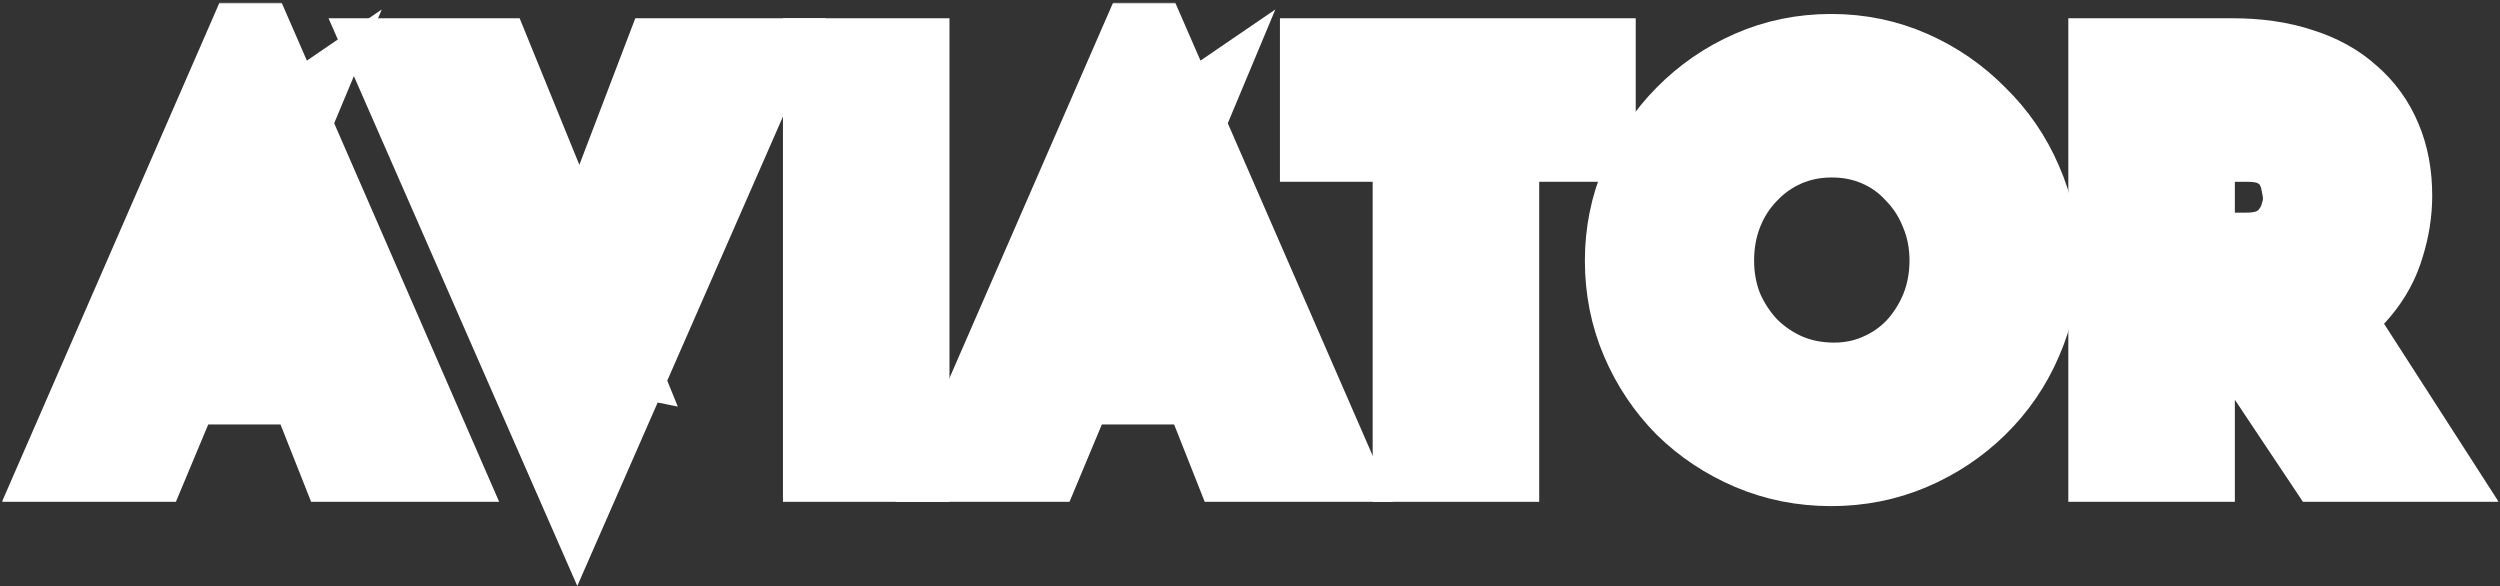 <svg width="849" height="199" viewBox="0 0 849 199" fill="none" xmlns="http://www.w3.org/2000/svg">
<rect x="0" y="0" width="849" height="199" fill="#333333" stroke="none"/>
<mask id="path-1-outside-1_3_14" maskUnits="userSpaceOnUse" x="0.561" y="0.914" width="848" height="199" fill="black">
<rect fill="white" x="0.561" y="0.914" width="848" height="199"/>
<path d="M23.561 155.417L84.356 15.914H85.821L146.616 155.417H115.852L77.031 57.309L96.258 44.179L49.747 155.417H23.561ZM65.129 106.91H105.598L114.937 129.157H56.888L65.129 106.91Z"/>
<path d="M166.381 21.202L205.752 117.851L190.37 114.751L226.078 21.202H257.574L196.046 161.617L134.519 21.202H166.381Z"/>
<path d="M280.89 21.202H307.442V155.417H280.89V21.202Z"/>
<path d="M327.029 155.417L387.824 15.914H389.289L450.084 155.417H419.32L380.499 57.309L399.726 44.179L353.214 155.417H327.029ZM368.596 106.91H409.065L418.404 129.157H360.356L368.596 106.91Z"/>
<path d="M449.666 21.202H540.492V46.732H507.714V155.417H481.162V46.732H449.666V21.202Z"/>
<path d="M553.228 88.492C553.228 79.252 554.998 70.499 558.538 62.232C562.078 53.965 566.962 46.671 573.188 40.349C579.536 33.906 586.86 28.861 595.162 25.214C603.463 21.567 612.375 19.743 621.897 19.743C631.297 19.743 640.148 21.567 648.449 25.214C656.75 28.861 664.075 33.906 670.423 40.349C676.893 46.671 681.899 53.965 685.439 62.232C689.101 70.499 690.932 79.252 690.932 88.492C690.932 97.974 689.101 106.849 685.439 115.116C681.899 123.383 676.893 130.677 670.423 136.999C664.075 143.199 656.75 148.062 648.449 151.587C640.148 155.113 631.297 156.876 621.897 156.876C612.375 156.876 603.463 155.113 595.162 151.587C586.86 148.062 579.536 143.199 573.188 136.999C566.962 130.677 562.078 123.383 558.538 115.116C554.998 106.849 553.228 97.974 553.228 88.492ZM580.695 88.492C580.695 94.449 581.733 100.041 583.808 105.269C586.006 110.375 588.997 114.933 592.781 118.945C596.688 122.836 601.144 125.875 606.149 128.063C611.276 130.251 616.831 131.346 622.813 131.346C628.55 131.346 633.861 130.251 638.744 128.063C643.749 125.875 648.083 122.836 651.745 118.945C655.407 114.933 658.276 110.375 660.352 105.269C662.427 100.041 663.465 94.449 663.465 88.492C663.465 82.413 662.366 76.76 660.169 71.532C658.093 66.305 655.163 61.746 651.379 57.856C647.717 53.844 643.383 50.744 638.378 48.556C633.372 46.367 627.94 45.273 622.08 45.273C616.22 45.273 610.788 46.367 605.783 48.556C600.777 50.744 596.383 53.844 592.598 57.856C588.814 61.746 585.884 66.305 583.808 71.532C581.733 76.76 580.695 82.413 580.695 88.492Z"/>
<path d="M758.24 21.202C766.663 21.202 774.171 22.296 780.763 24.484C787.355 26.551 792.849 29.59 797.244 33.602C801.761 37.492 805.179 42.234 807.498 47.826C809.818 53.297 810.978 59.497 810.978 66.427C810.978 71.897 810.123 77.368 808.414 82.839C806.827 88.309 804.141 93.294 800.357 97.792C796.694 102.29 791.811 105.937 785.707 108.733C779.603 111.408 772.035 112.745 763.001 112.745H743.956V155.417H717.404V21.202H758.24ZM762.818 87.215C766.846 87.215 770.203 86.546 772.889 85.209C775.575 83.872 777.65 82.17 779.115 80.103C780.702 78.037 781.801 75.909 782.411 73.721C783.144 71.411 783.51 69.283 783.51 67.338C783.51 65.879 783.266 64.056 782.777 61.868C782.411 59.558 781.557 57.248 780.214 54.938C778.871 52.628 776.796 50.683 773.988 49.103C771.302 47.522 767.64 46.732 763.001 46.732H743.956V87.215H762.818ZM787.722 103.627L821.049 155.417H790.102L756.042 104.357L787.722 103.627Z"/>
</mask>
<path d="M23.561 155.417L84.356 15.914H85.821L146.616 155.417H115.852L77.031 57.309L96.258 44.179L49.747 155.417H23.561ZM65.129 106.91H105.598L114.937 129.157H56.888L65.129 106.91Z" fill="white"/>
<path d="M166.381 21.202L205.752 117.851L190.37 114.751L226.078 21.202H257.574L196.046 161.617L134.519 21.202H166.381Z" fill="white"/>
<path d="M280.89 21.202H307.442V155.417H280.89V21.202Z" fill="white"/>
<path d="M327.029 155.417L387.824 15.914H389.289L450.084 155.417H419.32L380.499 57.309L399.726 44.179L353.214 155.417H327.029ZM368.596 106.91H409.065L418.404 129.157H360.356L368.596 106.91Z" fill="white"/>
<path d="M449.666 21.202H540.492V46.732H507.714V155.417H481.162V46.732H449.666V21.202Z" fill="white"/>
<path d="M553.228 88.492C553.228 79.252 554.998 70.499 558.538 62.232C562.078 53.965 566.962 46.671 573.188 40.349C579.536 33.906 586.86 28.861 595.162 25.214C603.463 21.567 612.375 19.743 621.897 19.743C631.297 19.743 640.148 21.567 648.449 25.214C656.75 28.861 664.075 33.906 670.423 40.349C676.893 46.671 681.899 53.965 685.439 62.232C689.101 70.499 690.932 79.252 690.932 88.492C690.932 97.974 689.101 106.849 685.439 115.116C681.899 123.383 676.893 130.677 670.423 136.999C664.075 143.199 656.75 148.062 648.449 151.587C640.148 155.113 631.297 156.876 621.897 156.876C612.375 156.876 603.463 155.113 595.162 151.587C586.86 148.062 579.536 143.199 573.188 136.999C566.962 130.677 562.078 123.383 558.538 115.116C554.998 106.849 553.228 97.974 553.228 88.492ZM580.695 88.492C580.695 94.449 581.733 100.041 583.808 105.269C586.006 110.375 588.997 114.933 592.781 118.945C596.688 122.836 601.144 125.875 606.149 128.063C611.276 130.251 616.831 131.346 622.813 131.346C628.55 131.346 633.861 130.251 638.744 128.063C643.749 125.875 648.083 122.836 651.745 118.945C655.407 114.933 658.276 110.375 660.352 105.269C662.427 100.041 663.465 94.449 663.465 88.492C663.465 82.413 662.366 76.76 660.169 71.532C658.093 66.305 655.163 61.746 651.379 57.856C647.717 53.844 643.383 50.744 638.378 48.556C633.372 46.367 627.94 45.273 622.08 45.273C616.22 45.273 610.788 46.367 605.783 48.556C600.777 50.744 596.383 53.844 592.598 57.856C588.814 61.746 585.884 66.305 583.808 71.532C581.733 76.76 580.695 82.413 580.695 88.492Z" fill="white"/>
<path d="M758.24 21.202C766.663 21.202 774.171 22.296 780.763 24.484C787.355 26.551 792.849 29.59 797.244 33.602C801.761 37.492 805.179 42.234 807.498 47.826C809.818 53.297 810.978 59.497 810.978 66.427C810.978 71.897 810.123 77.368 808.414 82.839C806.827 88.309 804.141 93.294 800.357 97.792C796.694 102.29 791.811 105.937 785.707 108.733C779.603 111.408 772.035 112.745 763.001 112.745H743.956V155.417H717.404V21.202H758.24ZM762.818 87.215C766.846 87.215 770.203 86.546 772.889 85.209C775.575 83.872 777.65 82.17 779.115 80.103C780.702 78.037 781.801 75.909 782.411 73.721C783.144 71.411 783.51 69.283 783.51 67.338C783.51 65.879 783.266 64.056 782.777 61.868C782.411 59.558 781.557 57.248 780.214 54.938C778.871 52.628 776.796 50.683 773.988 49.103C771.302 47.522 767.64 46.732 763.001 46.732H743.956V87.215H762.818ZM787.722 103.627L821.049 155.417H790.102L756.042 104.357L787.722 103.627Z" fill="white"/>
<path d="M23.561 155.417L84.356 15.914H85.821L146.616 155.417H115.852L77.031 57.309L96.258 44.179L49.747 155.417H23.561ZM65.129 106.91H105.598L114.937 129.157H56.888L65.129 106.91Z" stroke="white" stroke-width="30" mask="url(#path-1-outside-1_3_14)"/>
<path d="M166.381 21.202L205.752 117.851L190.37 114.751L226.078 21.202H257.574L196.046 161.617L134.519 21.202H166.381Z" stroke="white" stroke-width="30" mask="url(#path-1-outside-1_3_14)"/>
<path d="M280.89 21.202H307.442V155.417H280.89V21.202Z" stroke="white" stroke-width="30" mask="url(#path-1-outside-1_3_14)"/>
<path d="M327.029 155.417L387.824 15.914H389.289L450.084 155.417H419.32L380.499 57.309L399.726 44.179L353.214 155.417H327.029ZM368.596 106.91H409.065L418.404 129.157H360.356L368.596 106.91Z" stroke="white" stroke-width="30" mask="url(#path-1-outside-1_3_14)"/>
<path d="M449.666 21.202H540.492V46.732H507.714V155.417H481.162V46.732H449.666V21.202Z" stroke="white" stroke-width="30" mask="url(#path-1-outside-1_3_14)"/>
<path d="M553.228 88.492C553.228 79.252 554.998 70.499 558.538 62.232C562.078 53.965 566.962 46.671 573.188 40.349C579.536 33.906 586.86 28.861 595.162 25.214C603.463 21.567 612.375 19.743 621.897 19.743C631.297 19.743 640.148 21.567 648.449 25.214C656.75 28.861 664.075 33.906 670.423 40.349C676.893 46.671 681.899 53.965 685.439 62.232C689.101 70.499 690.932 79.252 690.932 88.492C690.932 97.974 689.101 106.849 685.439 115.116C681.899 123.383 676.893 130.677 670.423 136.999C664.075 143.199 656.75 148.062 648.449 151.587C640.148 155.113 631.297 156.876 621.897 156.876C612.375 156.876 603.463 155.113 595.162 151.587C586.86 148.062 579.536 143.199 573.188 136.999C566.962 130.677 562.078 123.383 558.538 115.116C554.998 106.849 553.228 97.974 553.228 88.492ZM580.695 88.492C580.695 94.449 581.733 100.041 583.808 105.269C586.006 110.375 588.997 114.933 592.781 118.945C596.688 122.836 601.144 125.875 606.149 128.063C611.276 130.251 616.831 131.346 622.813 131.346C628.55 131.346 633.861 130.251 638.744 128.063C643.749 125.875 648.083 122.836 651.745 118.945C655.407 114.933 658.276 110.375 660.352 105.269C662.427 100.041 663.465 94.449 663.465 88.492C663.465 82.413 662.366 76.76 660.169 71.532C658.093 66.305 655.163 61.746 651.379 57.856C647.717 53.844 643.383 50.744 638.378 48.556C633.372 46.367 627.94 45.273 622.08 45.273C616.22 45.273 610.788 46.367 605.783 48.556C600.777 50.744 596.383 53.844 592.598 57.856C588.814 61.746 585.884 66.305 583.808 71.532C581.733 76.76 580.695 82.413 580.695 88.492Z" stroke="white" stroke-width="30" mask="url(#path-1-outside-1_3_14)"/>
<path d="M758.24 21.202C766.663 21.202 774.171 22.296 780.763 24.484C787.355 26.551 792.849 29.59 797.244 33.602C801.761 37.492 805.179 42.234 807.498 47.826C809.818 53.297 810.978 59.497 810.978 66.427C810.978 71.897 810.123 77.368 808.414 82.839C806.827 88.309 804.141 93.294 800.357 97.792C796.694 102.29 791.811 105.937 785.707 108.733C779.603 111.408 772.035 112.745 763.001 112.745H743.956V155.417H717.404V21.202H758.24ZM762.818 87.215C766.846 87.215 770.203 86.546 772.889 85.209C775.575 83.872 777.65 82.17 779.115 80.103C780.702 78.037 781.801 75.909 782.411 73.721C783.144 71.411 783.51 69.283 783.51 67.338C783.51 65.879 783.266 64.056 782.777 61.868C782.411 59.558 781.557 57.248 780.214 54.938C778.871 52.628 776.796 50.683 773.988 49.103C771.302 47.522 767.64 46.732 763.001 46.732H743.956V87.215H762.818ZM787.722 103.627L821.049 155.417H790.102L756.042 104.357L787.722 103.627Z" stroke="white" stroke-width="30" mask="url(#path-1-outside-1_3_14)"/>
</svg>
